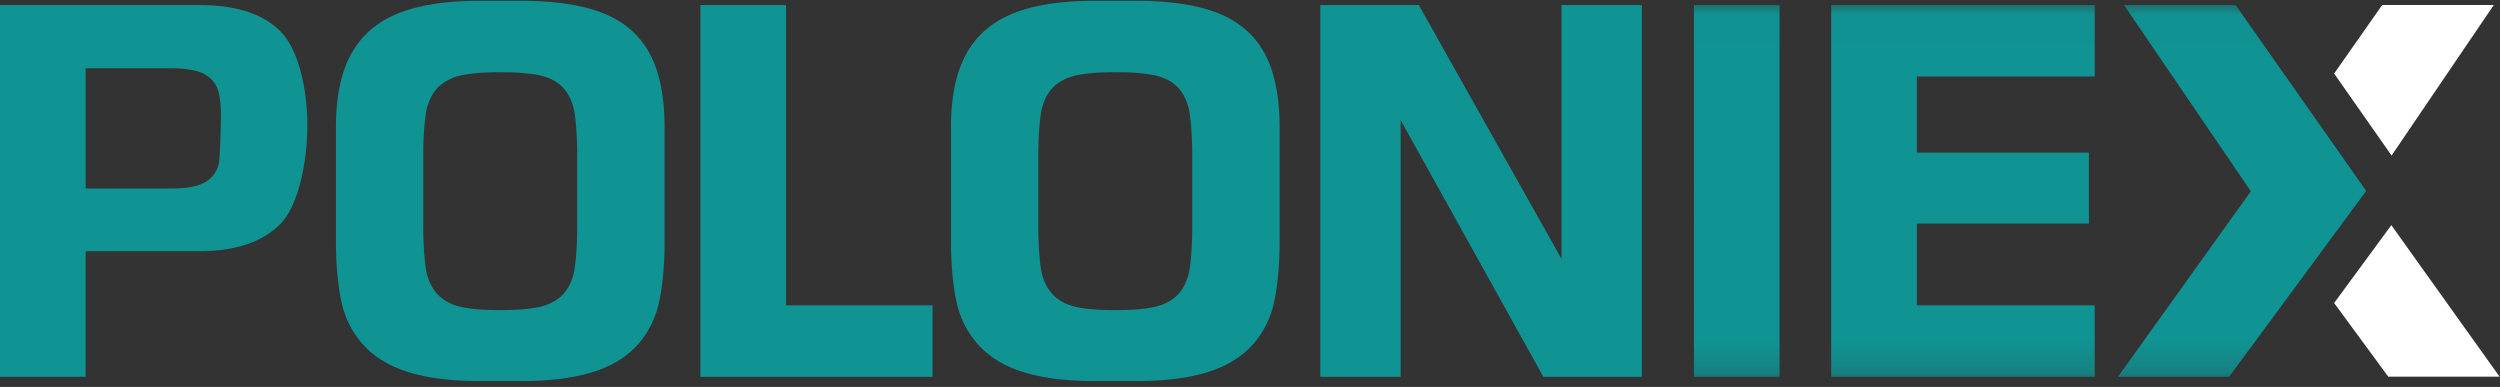 <svg xmlns="http://www.w3.org/2000/svg" xmlns:xlink="http://www.w3.org/1999/xlink" width="84" height="13" viewBox="0 0 84 13">
    <rect x="0" y="0" width="84" height="13" fill="#333333" stroke="none"/>
    <defs>
        <path id="a" d="M0 12.804h83.985V.027H0z"/>
    </defs>
    <g fill="none" fill-rule="evenodd">
        <path fill="#FFF" d="M80.357 5.226L83.792.167h-3.75l-1.615 2.305zM78.427 10.181l1.818 2.474h3.74l-3.636-5.09z"/>
        <path fill="#109393" d="M2.879 2.293v4.04H5.78c.325 0 .593-.03.805-.088.211-.058.38-.148.504-.27a.977.977 0 0 0 .26-.475c.05-.195.074-1.376.074-1.645 0-.27-.022-.504-.065-.702a.977.977 0 0 0-.252-.487 1.131 1.131 0 0 0-.517-.282 3.35 3.35 0 0 0-.866-.09H2.88zM6.708.17c1.247 0 2.162.304 2.744.915.583.61.875 1.914.875 3.13 0 1.23-.304 2.706-.911 3.314-.607.608-1.51.911-2.708.911h-3.83v4.221H0V.17h6.708zM16.715 2.428c-.455 0-.84.03-1.153.091a1.64 1.64 0 0 0-.771.349c-.2.172-.346.413-.435.725-.09.312-.134 1.064-.134 1.566v2.528c0 .502.045 1.253.134 1.563.09.308.234.55.435.725.2.174.457.292.771.352.314.061.698.091 1.153.091h.185c.455 0 .84-.03 1.153-.09.314-.061.572-.178.772-.35.2-.171.345-.413.434-.725.09-.311.134-1.064.134-1.566V5.144c0-.503-.044-1.254-.134-1.563-.089-.309-.233-.55-.43-.721-.198-.172-.455-.286-.771-.345a6.536 6.536 0 0 0-1.158-.087h-.185zm-5.428 1.863c0-.761.093-1.411.28-1.95.187-.539.477-.98.87-1.324.393-.343.895-.594 1.505-.752.61-.16 1.34-.238 2.191-.238H17.5c.856 0 1.59.078 2.2.234.61.155 1.11.404 1.5.745.39.34.676.782.858 1.323.181.542.272 1.196.272 1.962v3.904c0 .76-.092 1.756-.277 2.295-.184.539-.471.98-.862 1.323-.39.344-.89.595-1.5.753-.61.159-1.34.238-2.191.238h-1.366c-.851 0-1.582-.079-2.191-.238-.61-.158-1.112-.41-1.505-.753a3.042 3.042 0 0 1-.87-1.323c-.187-.54-.28-1.534-.28-2.295V4.29zM26.411 10.26h4.922v2.401h-7.8V.17h2.878zM37.38 2.428c-.454 0-.838.03-1.152.091a1.64 1.64 0 0 0-.772.349c-.2.172-.345.413-.434.725-.09.312-.134 1.064-.134 1.566v2.528c0 .502.044 1.253.134 1.563.09.308.234.55.434.725.2.174.458.292.772.352.314.061.698.091 1.153.091h.185c.455 0 .839-.03 1.153-.09.314-.061.571-.178.772-.35.2-.171.344-.413.434-.725.09-.311.134-1.064.134-1.566V5.144c0-.503-.045-1.254-.134-1.563-.09-.309-.233-.55-.43-.721-.198-.172-.455-.286-.772-.345a6.534 6.534 0 0 0-1.157-.087h-.185zm-5.428 1.863c0-.761.094-1.411.28-1.95.188-.539.478-.98.87-1.324.394-.343.895-.594 1.505-.752.61-.16 1.34-.238 2.192-.238h1.365c.857 0 1.59.078 2.2.234.61.155 1.11.404 1.5.745.39.34.676.782.858 1.323.182.542.273 1.196.273 1.962v3.904c0 .76-.093 1.756-.277 2.295-.184.539-.472.98-.862 1.323-.39.344-.89.595-1.5.753-.61.159-1.34.238-2.192.238H36.8c-.851 0-1.582-.079-2.192-.238-.61-.158-1.111-.41-1.504-.753a3.043 3.043 0 0 1-.87-1.323c-.187-.54-.28-1.534-.28-2.295V4.29zM44.362.17h3.31l4.795 8.528V.17h2.7V12.66h-3.31l-4.795-8.623v8.623h-2.7z"/>
        <mask id="b" fill="#fff">
            <use xlink:href="#a"/>
        </mask>
        <path fill="#109393" d="M56.916 12.661h2.878V.17h-2.878zM61.528.17h8.854v2.4h-5.976v2.558h5.781v2.385h-5.78v2.747h5.975v2.401h-8.854zM79.504 6.415l-4.607 6.246h-3.733l4.464-6.234L71.367.17h3.75z" mask="url(#b)"/>
    </g>
</svg>
